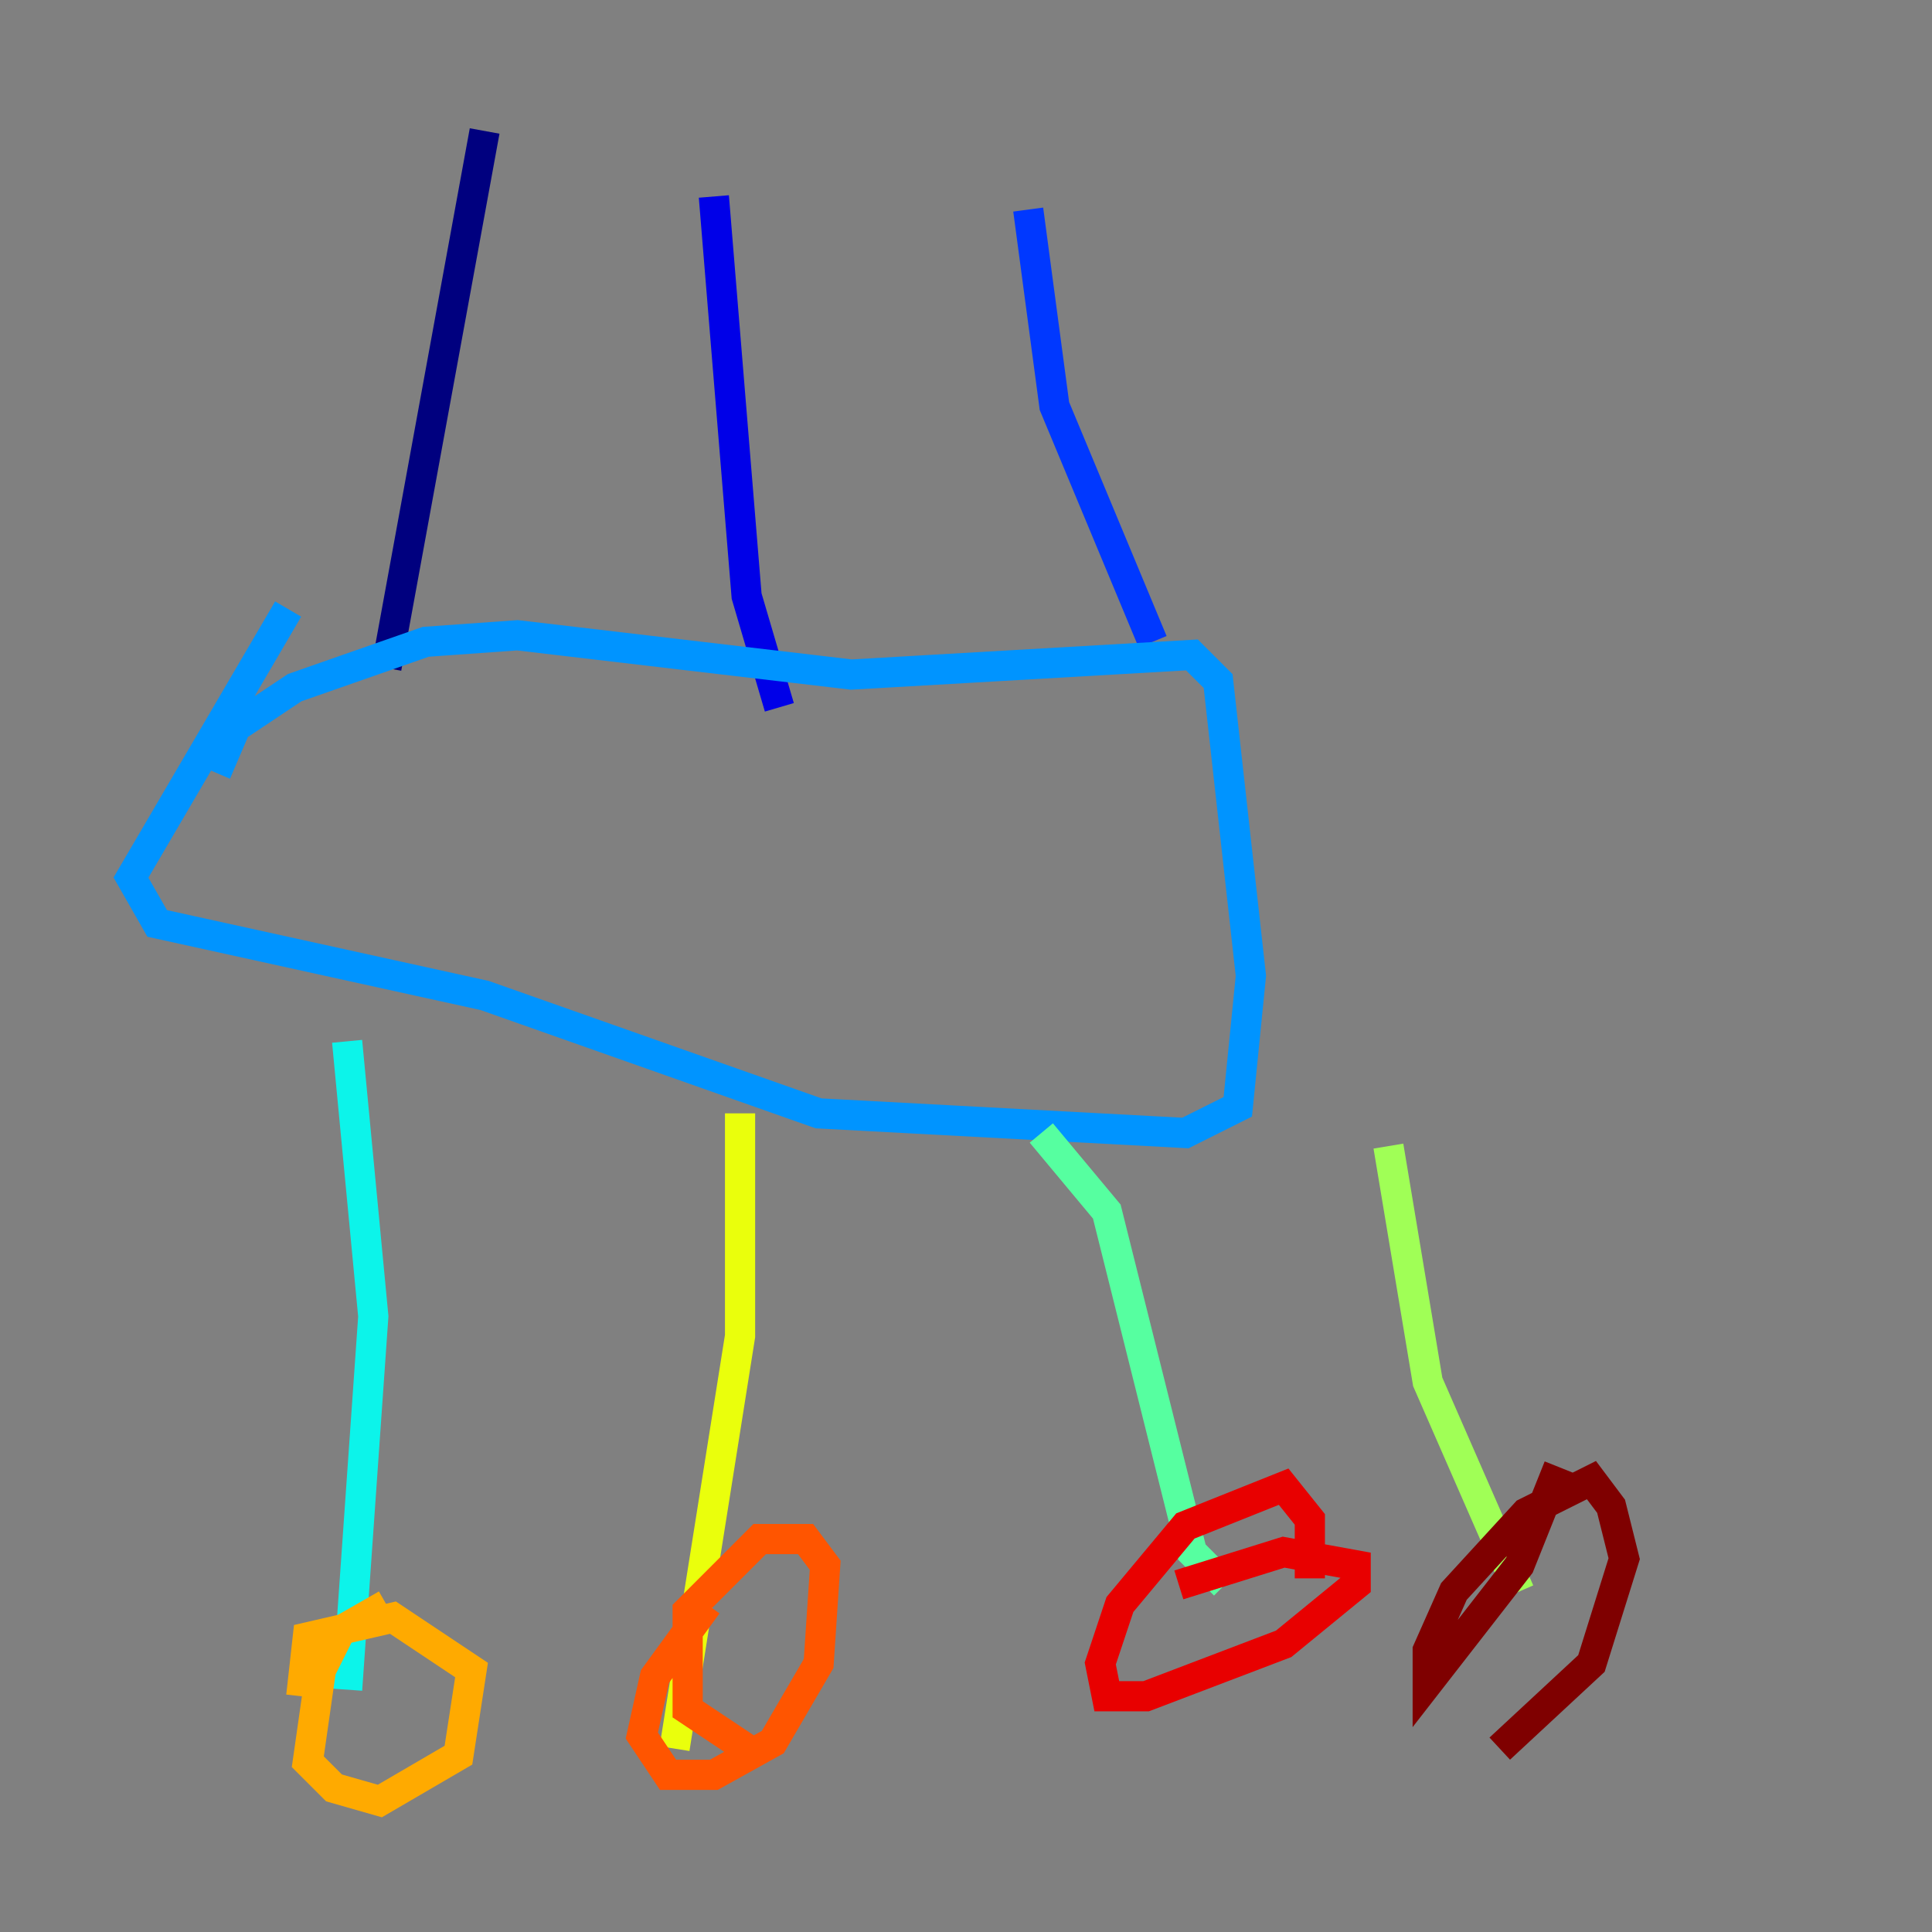 <?xml version="1.0" encoding="utf-8" ?>
<svg baseProfile="tiny" height="128" version="1.2" viewBox="0,0,128,128" width="128" xmlns="http://www.w3.org/2000/svg" xmlns:ev="http://www.w3.org/2001/xml-events" xmlns:xlink="http://www.w3.org/1999/xlink"><rect x="0" y="0" width="128" height="128" fill="#808080" stroke="none"/><defs /><polyline fill="none" points="32.108,8.678 25.6,44.258" stroke="#00007f" stroke-width="2" /><polyline fill="none" points="47.295,13.017 49.464,39.485 51.634,46.861" stroke="#0000e8" stroke-width="2" /><polyline fill="none" points="68.122,13.885 69.858,26.902 76.366,42.522" stroke="#0038ff" stroke-width="2" /><polyline fill="none" points="14.319,51.2 15.62,48.163 19.525,45.559 28.203,42.522 34.278,42.088 56.407,44.691 78.969,43.39 80.705,45.125 82.875,64.651 82.007,73.329 78.536,75.064 54.237,73.763 32.108,65.953 10.414,61.18 8.678,58.142 19.091,40.352" stroke="#0094ff" stroke-width="2" /><polyline fill="none" points="22.997,68.99 24.732,87.214 22.997,111.946" stroke="#0cf4ea" stroke-width="2" /><polyline fill="none" points="68.99,75.064 73.329,80.271 78.969,102.834 81.139,105.003" stroke="#56ffa0" stroke-width="2" /><polyline fill="none" points="91.986,75.932 94.59,91.552 100.664,105.437" stroke="#a0ff56" stroke-width="2" /><polyline fill="none" points="49.031,73.763 49.031,88.515 44.691,115.851" stroke="#eaff0c" stroke-width="2" /><polyline fill="none" points="19.959,112.38 20.393,108.475 26.034,107.173 31.241,110.644 30.373,116.285 25.166,119.322 22.129,118.454 20.393,116.719 21.261,110.644 22.563,108.041 25.6,106.305" stroke="#ffaa00" stroke-width="2" /><polyline fill="none" points="49.464,115.851 45.559,113.248 45.559,106.739 50.332,101.966 53.37,101.966 54.671,103.702 54.237,110.21 51.2,115.417 47.295,117.586 44.258,117.586 42.522,114.983 43.39,111.078 46.861,106.305" stroke="#ff5500" stroke-width="2" /><polyline fill="none" points="78.102,105.003 85.044,102.834 89.817,103.702 89.817,105.003 85.044,108.909 75.932,112.38 73.329,112.38 72.895,110.21 74.197,106.305 78.536,101.098 85.044,98.495 86.78,100.664 86.78,104.57" stroke="#e80000" stroke-width="2" /><polyline fill="none" points="103.268,97.193 100.664,103.702 94.59,111.512 94.59,109.342 96.325,105.437 101.098,100.231 105.437,98.061 106.739,99.797 107.607,103.268 105.437,110.21 99.363,115.851" stroke="#7f0000" stroke-width="2" /></svg>